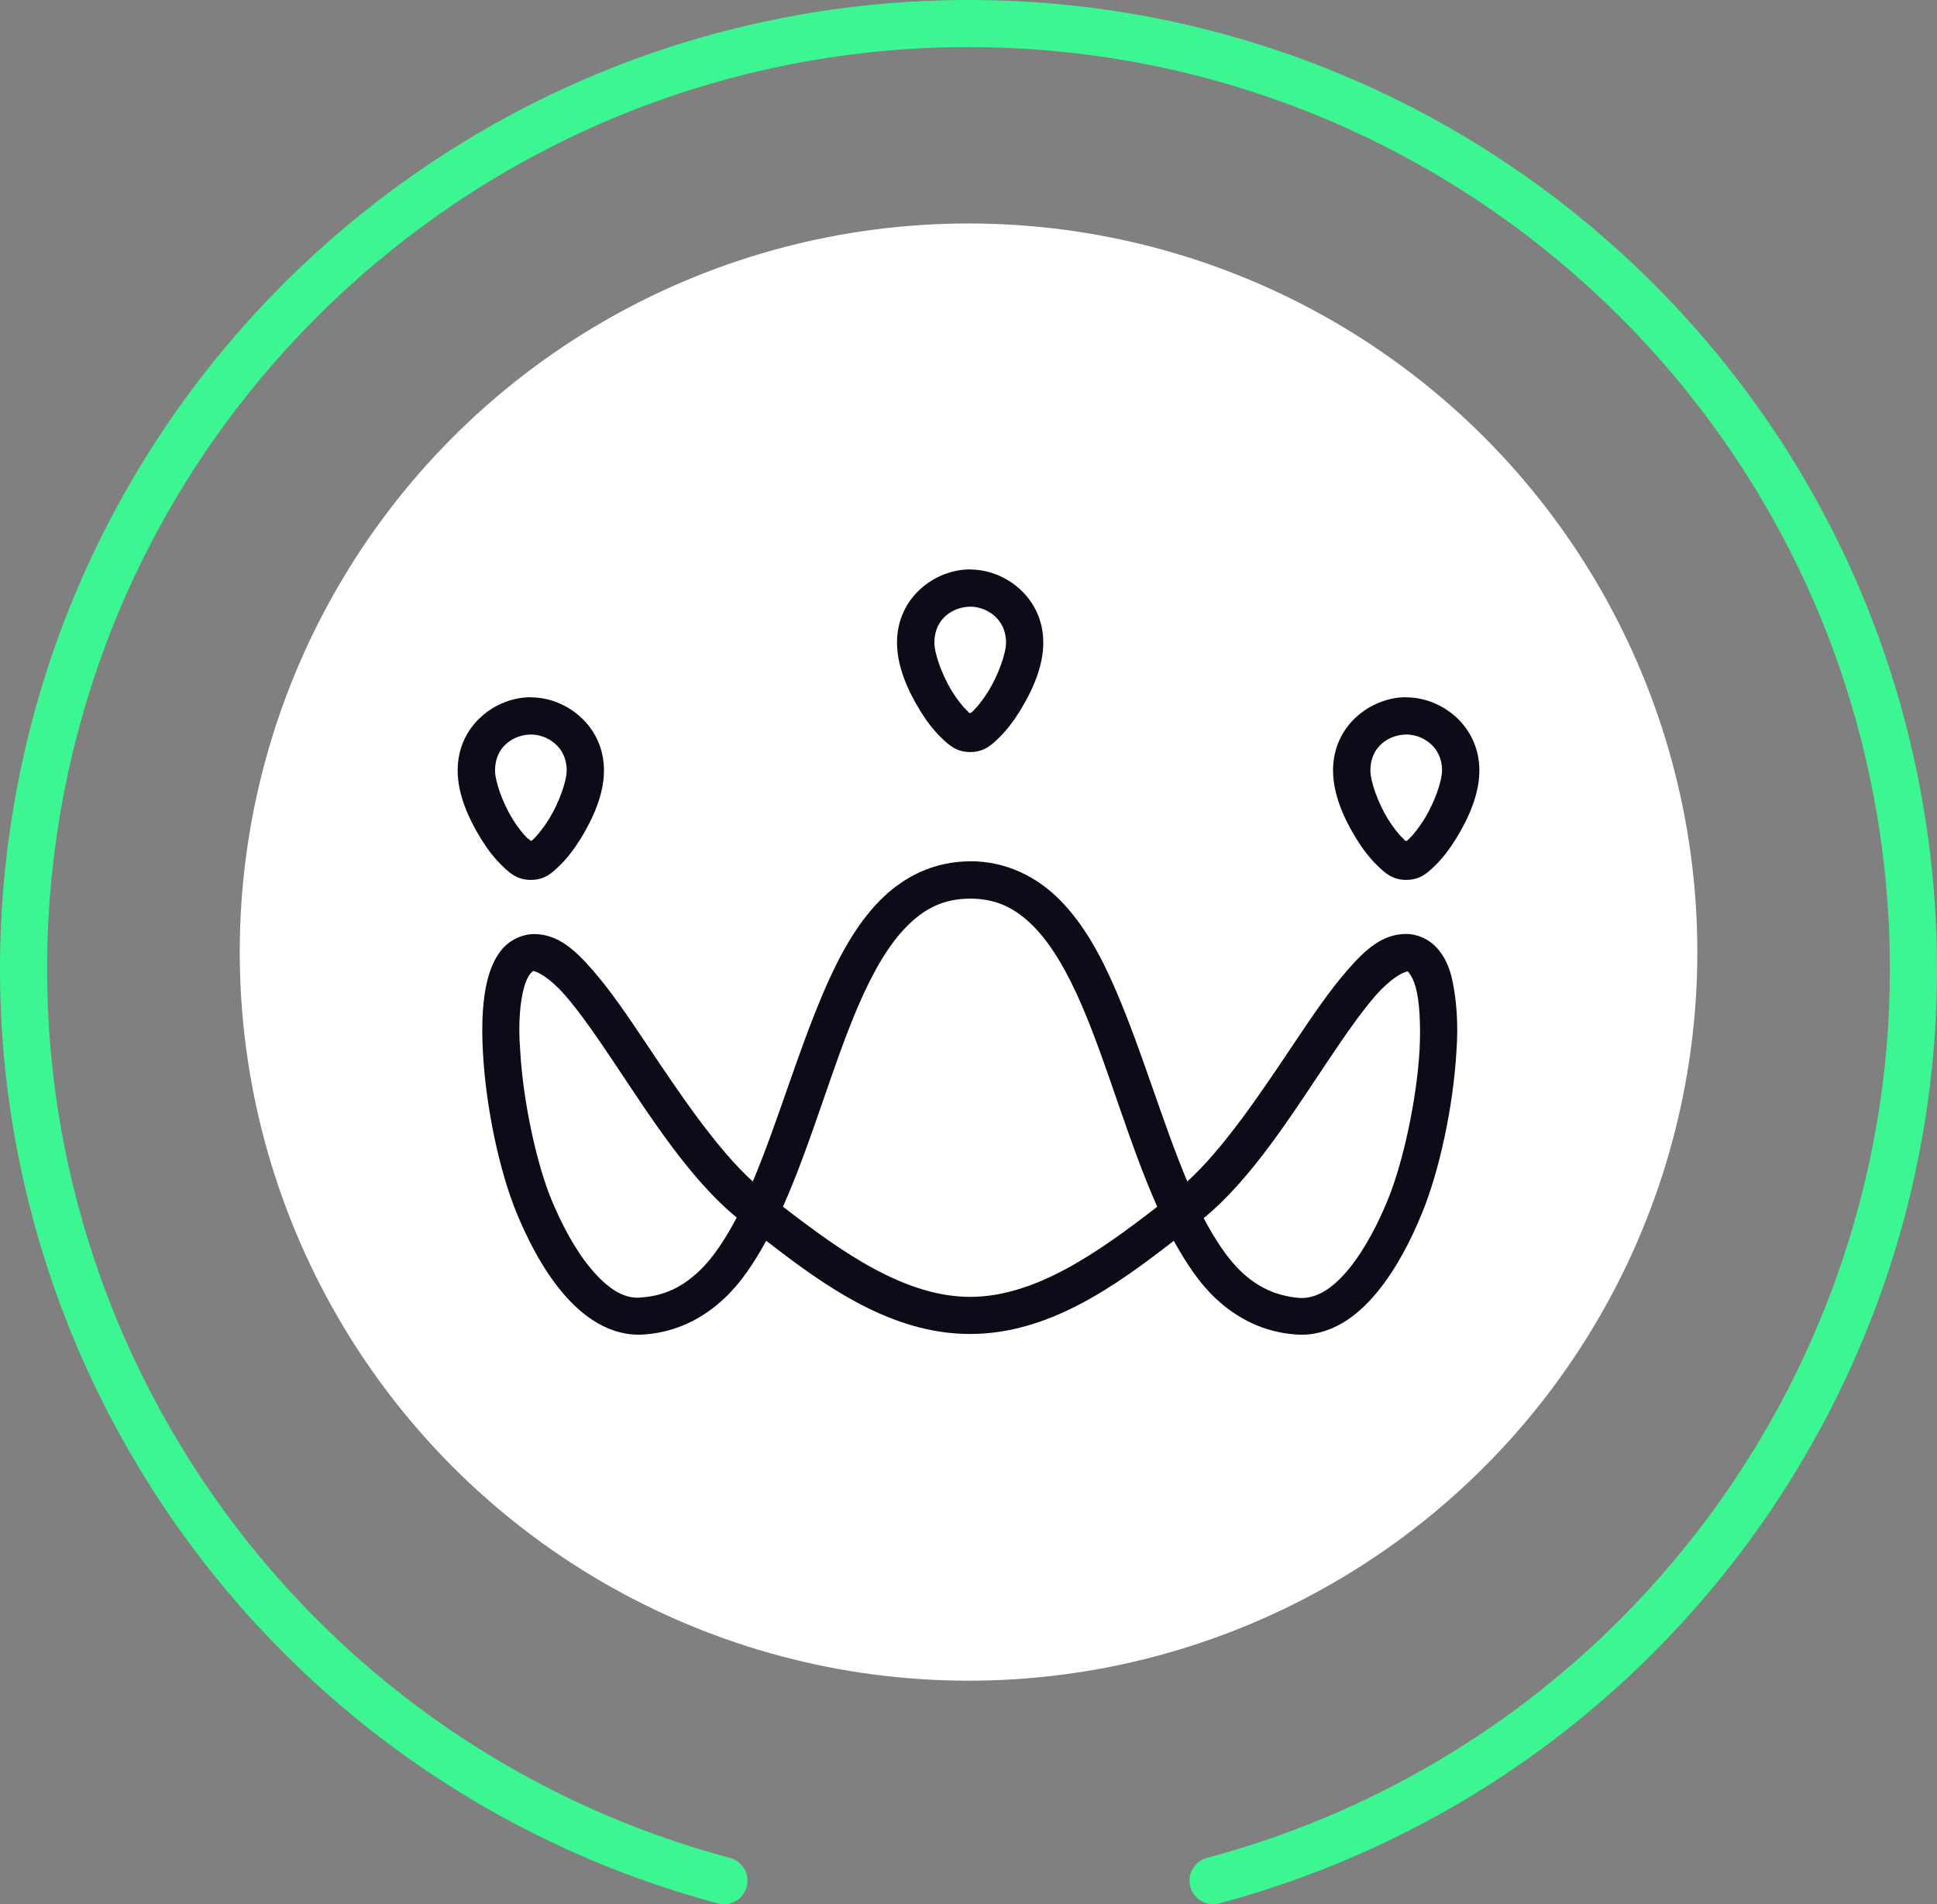 <?xml version="1.0" encoding="UTF-8" standalone="no"?>
<!-- Created with Inkscape (http://www.inkscape.org/) -->

<svg
   width="76.391mm"
   height="75.116mm"
   version="1.1"
   viewBox="0 0 76.391 75.116"
   id="svg13"
   sodipodi:docname="icon_mapikit.svg"
   inkscape:version="1.1.1 (3bf5ae0d25, 2021-09-20)"
   xmlns:inkscape="http://www.inkscape.org/namespaces/inkscape"
   xmlns:sodipodi="http://sodipodi.sourceforge.net/DTD/sodipodi-0.dtd"
   xmlns="http://www.w3.org/2000/svg"
   xmlns:svg="http://www.w3.org/2000/svg">
  <rect x="0" y="0" width="76.391" height="75.116" fill="#808080" stroke="none"/>
  <sodipodi:namedview
     id="namedview15"
     pagecolor="#505050"
     bordercolor="#ffffff"
     borderopacity="1"
     inkscape:pageshadow="0"
     inkscape:pageopacity="0"
     inkscape:pagecheckerboard="1"
     inkscape:document-units="mm"
     showgrid="false"
     fit-margin-top="0"
     fit-margin-left="0"
     fit-margin-right="0"
     fit-margin-bottom="0"
     inkscape:zoom="1.5411756"
     inkscape:cx="74.293933"
     inkscape:cy="198.87415"
     inkscape:window-width="1920"
     inkscape:window-height="1051"
     inkscape:window-x="0"
     inkscape:window-y="29"
     inkscape:window-maximized="1"
     inkscape:current-layer="svg13" />
  <defs
     id="defs5">
    <linearGradient
       id="linearGradient5128"
       x1="-338.04"
       x2="-328.79"
       y1="-592"
       y2="-592"
       gradientTransform="matrix(8.258,0,0,8.258,2791.591,4926.407)"
       gradientUnits="userSpaceOnUse">
      <stop
         stop-color="#3cf691"
         offset="0"
         id="stop2" />
    </linearGradient>
  </defs>
  <path
     d="m 28.551,74.187 c -18.063,-4.84 -29.741,-22.318 -27.301,-40.858 2.441,-18.541 18.245,-32.4 36.946,-32.4 18.7,0 34.504,13.86 36.945,32.4 2.44,18.54 -9.238,36.017 -27.301,40.858"
     fill="none"
     stroke="url(#linearGradient5128)"
     stroke-linecap="round"
     stroke-opacity="0.996"
     stroke-width="1.858"
     id="path7"
     style="stroke:url(#linearGradient5128)" />
  <circle
     cx="38.197"
     cy="37.557"
     r="28.742"
     fill="#ffffff"
     opacity="0.999"
     id="circle9" />
  <path
     d="m 38.261,22.461 c -1.387,0 -2.885,1.103 -2.885,2.885 0,0.944 0.421,1.889 0.917,2.695 0.248,0.405 0.52,0.76 0.818,1.048 0.297,0.289 0.595,0.578 1.149,0.578 0.562,0 0.856,-0.289 1.151,-0.578 0.297,-0.289 0.57,-0.652 0.818,-1.053 0.495,-0.809 0.916,-1.748 0.916,-2.686 0,-1.769 -1.488,-2.885 -2.884,-2.885 z m 0,1.47 c 0.628,0 1.415,0.462 1.415,1.415 0,0.421 -0.297,1.269 -0.694,1.914 -0.198,0.322 -0.421,0.603 -0.595,0.776 -0.082,0.083 -0.082,0.083 -0.124,0.091 -0.082,0 -0.082,-0.083 -0.124,-0.091 -0.173,-0.165 -0.396,-0.446 -0.595,-0.768 -0.396,-0.644 -0.694,-1.487 -0.694,-1.92 0,-0.973 0.776,-1.415 1.414,-1.415 z m -17.327,3.572 c -1.387,0 -2.885,1.104 -2.885,2.885 0,0.944 0.421,1.889 0.917,2.694 0.248,0.405 0.52,0.76 0.818,1.05 0.297,0.289 0.595,0.578 1.149,0.578 0.562,0 0.856,-0.289 1.151,-0.578 0.297,-0.289 0.57,-0.652 0.818,-1.052 0.495,-0.809 0.917,-1.748 0.917,-2.687 0,-1.768 -1.49,-2.885 -2.885,-2.885 z m 34.523,0 c -1.387,0 -2.885,1.104 -2.885,2.885 0,0.944 0.421,1.889 0.917,2.694 0.248,0.405 0.52,0.76 0.818,1.05 0.297,0.289 0.595,0.578 1.149,0.578 0.562,0 0.856,-0.289 1.152,-0.578 0.297,-0.289 0.57,-0.652 0.818,-1.052 0.496,-0.809 0.917,-1.748 0.917,-2.687 0,-1.768 -1.489,-2.885 -2.885,-2.885 z m -34.523,1.471 c 0.628,0 1.415,0.462 1.415,1.415 0,0.421 -0.297,1.269 -0.694,1.914 -0.198,0.322 -0.421,0.603 -0.595,0.776 -0.082,0.083 -0.082,0.083 -0.124,0.091 0,0 -0.082,-0.083 -0.124,-0.091 -0.173,-0.165 -0.396,-0.446 -0.595,-0.768 -0.396,-0.644 -0.694,-1.487 -0.694,-1.92 0,-0.973 0.776,-1.415 1.414,-1.415 z m 34.523,0 c 0.628,0 1.414,0.462 1.414,1.415 0,0.421 -0.297,1.269 -0.694,1.914 -0.198,0.322 -0.421,0.603 -0.595,0.776 -0.082,0.083 -0.082,0.083 -0.124,0.091 -0.082,0 -0.082,-0.083 -0.124,-0.091 -0.174,-0.165 -0.396,-0.446 -0.595,-0.768 -0.396,-0.644 -0.694,-1.487 -0.694,-1.92 0,-0.973 0.776,-1.415 1.415,-1.415 z m -17.195,5.003 c -1.443,0 -2.653,0.619 -3.573,1.558 -0.921,0.94 -1.599,2.182 -2.187,3.549 -1.043,2.425 -1.836,5.208 -2.814,7.524 -1.428,-1.301 -2.884,-3.466 -4.203,-5.443 -0.727,-1.086 -1.415,-2.101 -2.1,-2.883 -0.685,-0.785 -1.366,-1.435 -2.32,-1.435 -0.462,0 -0.921,0.223 -1.213,0.537 -0.289,0.322 -0.463,0.702 -0.586,1.122 -0.239,0.837 -0.281,1.854 -0.223,2.959 0.115,2.212 0.652,4.739 1.34,6.404 0.405,0.98 0.986,2.148 1.785,3.105 0.801,0.957 1.889,1.759 3.223,1.668 1.269,-0.083 2.346,-0.636 3.198,-1.445 0.652,-0.619 1.164,-1.406 1.629,-2.252 2.3,1.784 4.935,3.677 8.04,3.677 3.103,0 5.737,-1.892 8.034,-3.675 0.471,0.847 0.979,1.636 1.632,2.255 0.853,0.809 1.932,1.359 3.203,1.441 1.33,0.091 2.407,-0.718 3.193,-1.681 0.785,-0.958 1.358,-2.123 1.756,-3.094 0.685,-1.663 1.234,-4.189 1.363,-6.399 0.082,-1.105 0,-2.121 -0.198,-2.958 -0.115,-0.421 -0.281,-0.801 -0.578,-1.124 -0.289,-0.322 -0.743,-0.545 -1.211,-0.545 -0.955,0 -1.635,0.652 -2.32,1.435 -0.685,0.785 -1.374,1.797 -2.1,2.883 -1.321,1.978 -2.778,4.146 -4.207,5.446 -0.976,-2.316 -1.77,-5.099 -2.812,-7.525 -0.586,-1.368 -1.264,-2.61 -2.184,-3.549 -0.921,-0.941 -2.13,-1.559 -3.572,-1.559 z m 0,1.471 c 1.045,0 1.807,0.388 2.52,1.117 0.71,0.727 1.333,1.819 1.885,3.102 1.028,2.393 1.838,5.388 2.972,7.936 -2.323,1.799 -4.811,3.555 -7.378,3.555 -2.568,0 -5.058,-1.759 -7.382,-3.558 1.135,-2.549 1.945,-5.541 2.974,-7.934 0.553,-1.282 1.172,-2.371 1.886,-3.1 0.71,-0.727 1.476,-1.117 2.523,-1.117 z m -17.197,2.871 c 0.124,0 0.628,0.264 1.213,0.932 0.586,0.669 1.264,1.653 1.984,2.731 1.4,2.095 2.957,4.544 4.793,6.046 -0.446,0.844 -0.928,1.589 -1.476,2.107 -0.661,0.628 -1.368,0.982 -2.287,1.046 -0.685,0.083 -1.352,-0.372 -1.994,-1.144 -0.644,-0.768 -1.187,-1.829 -1.554,-2.723 -0.586,-1.42 -1.125,-3.899 -1.231,-5.922 -0.082,-1.011 0,-1.919 0.165,-2.477 0.082,-0.281 0.19,-0.462 0.256,-0.529 0.082,-0.083 0.082,-0.083 0.132,-0.083 z m 34.391,0 c 0.082,0 0.082,0 0.124,0.083 0.082,0.083 0.165,0.256 0.248,0.529 0.157,0.562 0.206,1.465 0.157,2.478 -0.115,2.023 -0.669,4.502 -1.255,5.925 -0.363,0.892 -0.902,1.952 -1.534,2.721 -0.628,0.768 -1.282,1.19 -1.961,1.145 -0.92,-0.083 -1.63,-0.421 -2.288,-1.04 -0.545,-0.52 -1.029,-1.264 -1.476,-2.108 1.838,-1.502 3.396,-3.952 4.797,-6.049 0.719,-1.079 1.395,-2.059 1.983,-2.731 0.586,-0.669 1.089,-0.932 1.214,-0.932 z"
     color="#000000"
     color-rendering="auto"
     dominant-baseline="auto"
     fill="#0c0c18"
     image-rendering="auto"
     shape-rendering="auto"
     solid-color="#000000"
     stroke-width="3.517"
     style="font-variant-ligatures:normal;font-variant-position:normal;font-variant-caps:normal;font-variant-numeric:normal;font-variant-alternates:normal;font-feature-settings:normal;text-indent:0;text-decoration-line:none;text-decoration-style:solid;text-decoration-color:#000000;text-transform:none;text-orientation:mixed;white-space:normal;shape-padding:0;isolation:auto;mix-blend-mode:normal"
     id="path11" />
</svg>
